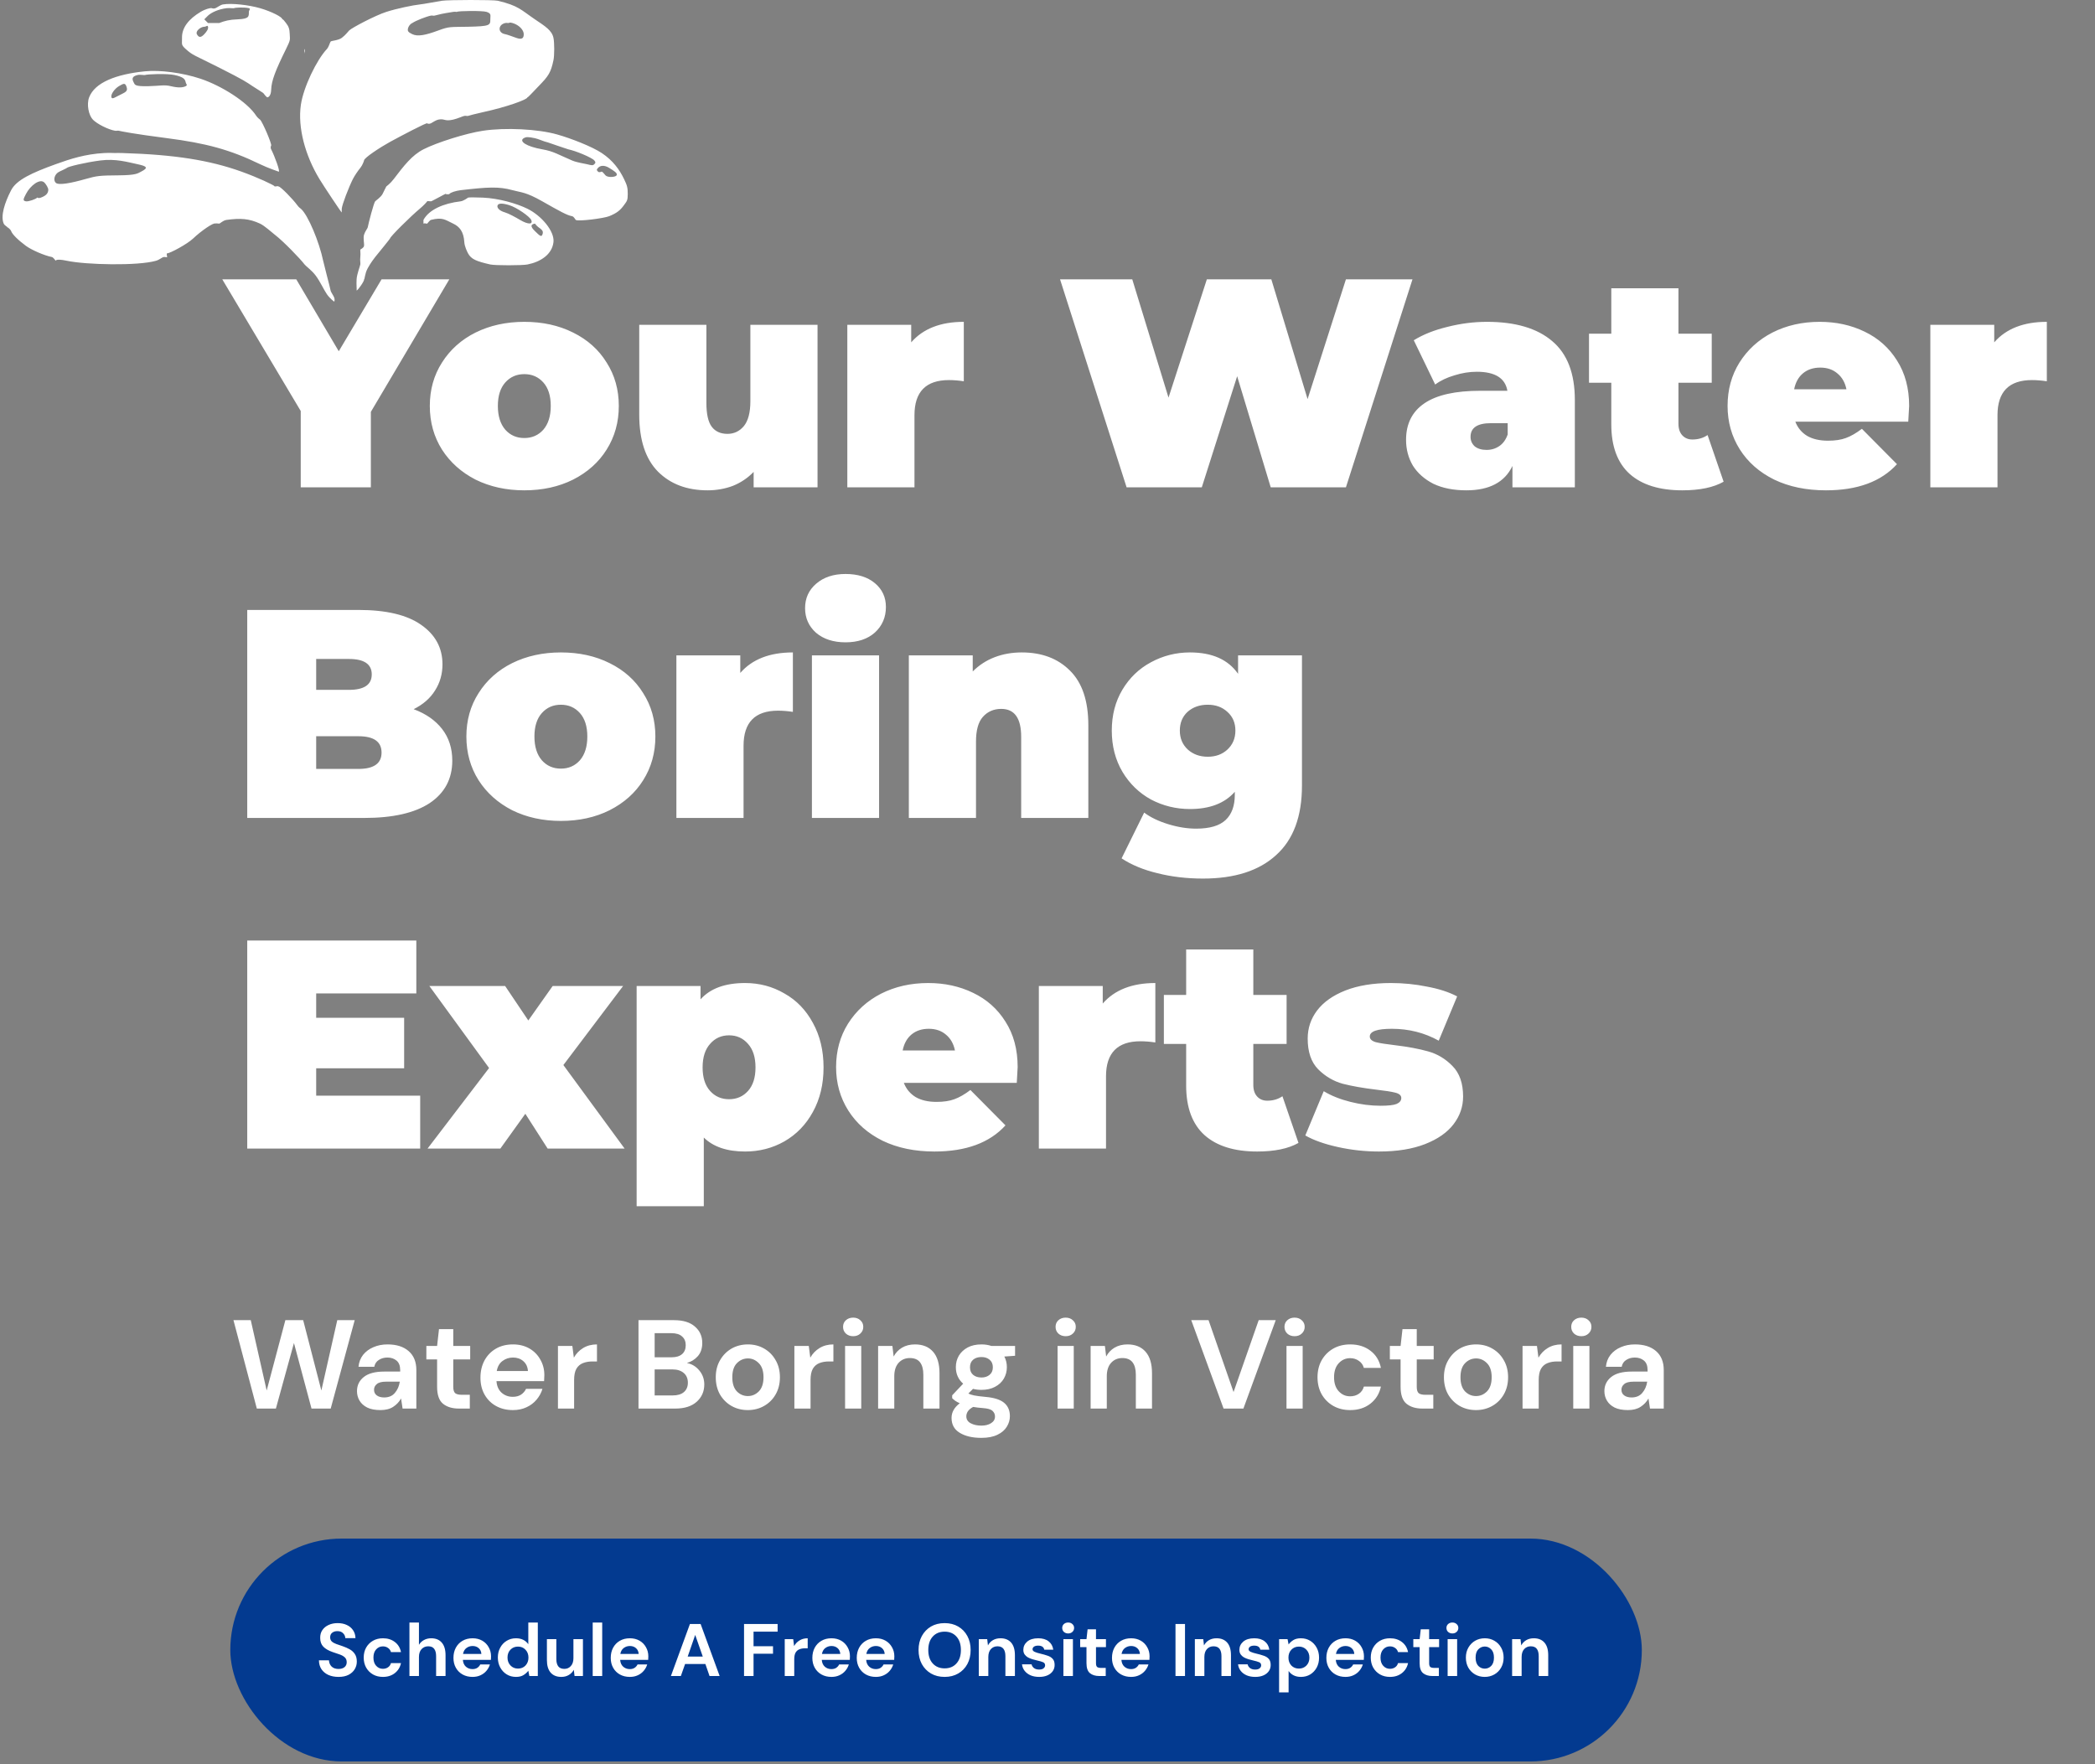 <svg width="564" height="475" viewBox="0 0 564 475" fill="none" xmlns="http://www.w3.org/2000/svg">
<rect x="0" y="0" width="564" height="475" fill="#808080" stroke="none"/>
<path fill-rule="evenodd" clip-rule="evenodd" d="M119 0.201C117.151 0.486 114.237 1.072 113 1.201C111.231 1.385 106.859 2.281 104 3.201C101.041 4.152 94.755 7.46 94 8.201C93.769 8.427 93.004 9.47 92 10.201C90.996 10.931 89.198 10.929 89 11.201C88.803 11.472 88.521 12.645 88 13.201C85.219 16.165 81.692 23.491 81 28.201C80.101 34.323 82.165 41.884 86 48.201C87.207 50.189 91.876 57.201 92 57.201C92.031 57.201 91.964 56.639 92 56.201C92.097 55.033 93.94 50.3 95 48.201C95.505 47.201 96.438 45.884 97 45.201C97.562 44.517 98 43.333 98 43.201C98 42.496 102.416 39.621 105 38.201C107.656 36.74 115 32.884 115 33.201C115 33.276 115.54 33.433 116 33.201C116.46 32.969 117.331 32.333 118 32.201C119.784 31.848 119.576 32.757 122 32.201C123.23 31.919 124.582 31.274 125 31.201C125.418 31.128 125.788 31.275 126 31.201C126.211 31.127 128.037 30.625 130 30.201C136.462 28.803 142 26.778 142 26.201C142 26.073 141.789 26.201 142 26.201C142.21 26.201 143.572 24.658 145 23.201C147.663 20.482 148.297 19.546 149 16.201C149.271 14.911 149.275 11.534 149 10.201C148.582 8.175 146.776 7.076 144 5.201C140.263 2.676 139.647 1.542 134 0.201C132.827 -0.078 120.661 -0.055 119 0.201ZM60 1.201C59.331 1.321 58.502 1.998 58 2.201C57.498 2.404 57.042 2.216 57 2.201C56.66 2.083 55.254 2.449 54 3.201C50.847 5.09 48.921 7.443 49 10.201C49.048 11.877 48.648 11.989 50 13.201C51.996 14.99 52.154 14.74 59 18.201C65.966 21.722 66.349 22.104 68 23.201C70.008 24.534 70.896 24.966 71 25.201C71.056 25.325 71.763 26.201 72 26.201C72.237 26.201 72 26.034 72 26.201C72 26.367 71.791 26.201 72 26.201C72.264 26.2 72.954 25.759 73 24.201C73.074 21.741 74.146 18.982 77 13.201C78.302 10.565 78.043 10.768 78 9.201C77.96 7.762 77.692 7.104 77 6.201C76.529 5.586 76.161 5.102 76 5.201C75.839 5.299 75.954 5.407 76 5.201C76.121 4.657 73.167 3.114 70 2.201C67.124 1.372 62.381 0.774 60 1.201ZM67 2.201C67.593 2.336 67.003 2.742 67 3.201C66.991 4.407 67.132 5.085 64 5.201C61.694 5.286 60.44 5.638 59 6.201H57H56L55 5.201L56 4.201C56.902 3.368 58.815 2.459 61 2.201C61.782 2.108 62.916 2.279 63 2.201C63.167 2.043 65.672 1.897 67 2.201ZM131 3.201C132.349 3.665 131.993 4.068 132 5.201C132.009 6.784 131.947 7.087 126 7.201C121.155 7.294 120.973 7.094 118 8.201C114.541 9.488 112.432 9.892 111 9.201C109.865 8.653 109.5 8.346 110 7.201C110.218 6.701 110.992 6.064 111 6.201C111.008 6.337 110.509 6.549 111 6.201C111.863 5.589 114.683 4.476 116 4.201C116.352 4.127 116.624 4.292 117 4.201C118.561 3.82 118.523 3.751 122 3.201C122.669 3.095 122.943 3.255 123 3.201C123.309 2.904 129.976 2.848 131 3.201ZM138 6.201C139.696 6.702 141 8.042 141 9.201C141 10.283 140.536 10.74 139 10.201C138.287 9.95 136.515 9.288 136 9.201C133.961 8.856 134.042 6.657 136 6.201C136.335 6.123 136.989 6.22 137 6.201C137.012 6.181 137.142 5.947 138 6.201ZM56 7.201C56.142 7.763 55.685 8.471 55 9.201C54.083 10.178 53.521 10.171 53 9.201C52.564 8.389 54.021 7.201 55 7.201C55.552 7.201 55.864 6.661 56 7.201ZM82 13.201C81.888 13.312 82 14.028 82 14.201C82 14.39 81.782 14.418 82 14.201C82.198 14.004 82.086 13.287 82 13.201C82.111 13.089 81.914 13.115 82 13.201ZM39 19.201C31.245 19.99 25.53 22.21 24 26.201C23.249 28.158 23.908 31.066 25 32.201C26.103 33.348 29.125 34.888 31 35.201C31.418 35.271 31.616 35.114 32 35.201C32.78 35.377 35.725 36.002 45 37.201C55.437 38.55 61.916 40.271 70 44.201C72.263 45.3 74.864 46.138 75 46.201C75.576 46.464 73.925 41.981 73 40.201C72.73 39.681 72.969 39.244 73 39.201C73.254 38.842 70.635 32.709 70 32.201C69.896 32.117 69.317 31.696 69 31.201C66.612 27.471 59.672 23.097 54 21.201C49.133 19.574 43.025 18.791 39 19.201ZM47 20.201C49.294 20.697 49.843 21.259 50 22.201C50.068 22.609 50.605 22.907 50 23.201C49.225 23.578 48.039 23.698 46 23.201C44.187 22.758 43.138 23.123 40 23.201C36.177 23.296 36.33 22.815 36 22.201C35.44 21.159 35.587 20.562 37 20.201C37.701 20.022 38.833 20.268 39 20.201C39.605 19.958 44.921 19.751 47 20.201ZM34 23.201C34.355 24.151 34.294 24.579 33 25.201C30.951 26.185 30.203 26.839 30 26.201C29.749 25.414 30.85 23.899 32 23.201C33.311 22.404 33.682 22.348 34 23.201ZM130 35.201C125.439 35.886 117.572 38.374 114 40.201C110.901 41.785 108.763 44.577 106 48.201C105.047 49.45 104.087 50.117 104 50.201C103.913 50.284 103.483 51.285 103 52.201C102.517 53.117 101.217 53.949 101 54.201C100.628 54.633 99.23 59.96 99 61.201C98.941 61.518 98.273 62.285 98 63.201C97.727 64.117 98.096 65.632 98 66.201C97.904 66.77 97.058 67.103 97 67.201C96.942 67.298 97.112 68.201 97 69.201C96.888 70.2 97.069 70.701 97 71.201C96.93 71.7 96.093 73.719 96 75.201C95.907 76.683 96.088 78.058 96 78.201C95.912 78.343 95.909 78.201 96 78.201C96.344 78.201 98.2 75.523 98 75.201C97.877 75.002 97.805 75.081 98 75.201C98.2 75.324 98.165 73.713 99 72.201C99.761 70.823 100.66 69.617 101 69.201C101.955 68.032 105 64.295 105 64.201C105 63.73 110.559 58.234 113 56.201C114.087 55.294 114.944 54.325 115 54.201C115.056 54.076 115.805 54.204 116 54.201C116.195 54.198 116.871 53.77 118 53.201C119.129 52.631 119.998 52.086 120 52.201C120.003 52.316 120.877 52.367 121 52.201C121.299 51.795 122.869 51.331 124 51.201C131.263 50.367 134.218 50.157 138 51.201C140.324 51.842 141.499 51.643 146 54.201C150.759 56.905 152.616 57.94 154 58.201C154.531 58.301 154.833 59.072 155 59.201C155.613 59.671 162.558 58.788 164 58.201C166.184 57.311 167.022 56.545 168 55.201C168.794 54.11 169 53.95 169 52.201C169 50.545 168.842 49.943 168 48.201C166.78 45.675 165.023 43.202 162 41.201C159.374 39.462 153.782 37.272 150 36.201C144.847 34.74 136.116 34.282 130 35.201ZM144 37.201C144.803 37.364 146.568 38.13 147 38.201C147.432 38.271 148.592 38.754 150 39.201C151.408 39.647 152.694 40.138 153 40.201C154.92 40.59 159.332 42.4 160 43.201C160.348 43.618 160.409 43.794 160 44.201C159.585 44.614 159.262 44.513 158 44.201C157.193 44.001 155.338 43.768 154 43.201C150.356 41.655 149.05 40.728 146 40.201C141.663 39.451 139.625 37.999 141 37.201C141.666 36.814 142.184 36.831 144 37.201ZM31 41.201C30.961 41.23 29.84 41.098 28 41.201C22.92 41.484 18.875 42.799 15 44.201C8.6 46.516 4.445 48.416 3 51.201C1.251 54.572 0.109 58.144 1 60.201C1.216 60.7 2.027 61.076 2 61.201C1.973 61.325 1.844 61.201 2 61.201C2.156 61.201 2.885 61.839 3 62.201C3.267 63.039 4.85 64.62 7 66.201C8.43 67.252 11.895 68.798 14 69.201C14.287 69.255 15 70.175 15 70.201C15 70.268 14.777 69.517 18 70.201C23.143 71.292 37.069 71.621 42 70.201C42.92 69.936 43.624 69.29 44 69.201C44.376 69.112 45 69.348 45 69.201C45 69.054 44.755 68.201 45 68.201C45.777 68.201 50.421 65.706 52 64.201C54.121 62.18 57.578 59.781 58 60.201C58.109 60.309 58 60.359 58 60.201C58 60.042 58.707 60.218 59 60.201C59.293 60.184 59.996 59.337 61 59.201C64.741 58.692 67.046 58.833 70 60.201C71.249 60.779 73.164 62.566 74 63.201C76.22 64.886 80.843 69.667 82 71.201C82.371 71.692 83.869 72.701 85 74.201C86.131 75.7 87.202 78.047 88 79.201C88.798 80.355 90 81.273 90 81.201C90 81.128 90.17 80.783 90 80.201C89.83 79.619 89.09 78.7 89 78.201C88.911 77.701 88.415 75.783 88 74.201C87.585 72.618 87.086 70.617 87 70.201C85.966 65.203 82.941 57.871 81 56.201C80.903 56.117 80.484 55.867 80 55.201C78.825 53.582 75.518 50.201 75 50.201C74.773 50.201 75 50.367 75 50.201C75 50.034 74.237 50.201 74 50.201C73.763 50.201 74.056 50.338 74 50.201C73.866 49.87 69.352 47.763 65 46.201C56.421 43.121 47.001 41.626 33 41.201C32.035 41.172 31.038 41.171 31 41.201ZM37 44.201C39.502 44.731 40.061 45.159 38 46.201C37.033 46.689 36.695 47.16 32 47.201C26.851 47.246 26.14 47.306 23 48.201C19.21 49.28 15.759 49.956 15 49.201C14.247 48.451 14.683 46.807 16 46.201C16.623 45.914 17.916 45.306 18 45.201C18.265 44.867 22.896 43.733 27 43.201C31.136 42.664 34.329 43.634 37 44.201ZM164 45.201C165.175 45.939 166.366 46.611 166 47.201C165.669 47.734 163.549 47.84 163 47.201C162.714 46.867 162.182 46.201 162 46.201C161.818 46.201 161.374 46.548 161 46.201C160.461 45.701 160.717 45.539 161 45.201C161.543 44.549 162.679 44.37 164 45.201ZM12 49.201C12.334 49.568 13.062 50.562 13 51.201C12.913 52.101 12.358 52.7 11 53.201C10.166 53.508 10.086 53.084 10 53.201C9.702 53.604 7.668 54.307 7 54.201C6.031 54.046 6.29 53.586 7 52.201C8.143 49.97 10.801 47.881 12 49.201ZM126 53.201C125.916 53.285 124.753 54.112 124 54.201C119.374 54.746 115.512 56.431 114 59.201V60.201C114.471 59.994 114.916 60.288 115 60.201C115.084 60.114 115.749 59.263 116 59.201C119.168 58.414 119.797 59.156 122 60.201C123.671 60.993 124.826 62.288 125 65.201C125.071 66.384 125.794 67.814 126 68.201C126.844 69.786 128.27 70.355 132 71.201C133.279 71.49 140.575 71.481 142 71.201C145.551 70.503 148.608 68.499 149 65.201C149.347 62.286 145.787 58.062 142 56.201C139.044 54.748 134.231 53.39 130 53.201C127.993 53.111 126.084 53.116 126 53.201ZM137 55.201C139.132 55.831 142.585 58.294 143 59.201C143.565 60.436 142.236 60.526 140 59.201C138.872 58.532 136.932 57.463 136 57.201C134.266 56.713 133.643 55.776 134 55.201C134.275 54.758 135.115 54.643 137 55.201ZM145 61.201C146.205 62.032 146.304 62.41 146 63.201C145.713 63.945 145.096 63.259 144 62.201C142.748 60.992 142.823 60.408 144 60.201C144.075 60.188 144.364 60.761 145 61.201Z" fill="white"/>
<path d="M99.84 110.881V131.201H80.96V110.641L59.84 75.201H79.76L91.2 94.561L102.72 75.201H120.96L99.84 110.881ZM141.151 132.001C136.298 132.001 131.925 131.041 128.031 129.121C124.191 127.147 121.178 124.454 118.991 121.041C116.805 117.574 115.711 113.654 115.711 109.281C115.711 104.907 116.805 101.014 118.991 97.601C121.178 94.134 124.191 91.441 128.031 89.521C131.925 87.601 136.298 86.641 141.151 86.641C146.058 86.641 150.431 87.601 154.271 89.521C158.165 91.441 161.178 94.134 163.311 97.601C165.498 101.014 166.591 104.907 166.591 109.281C166.591 113.654 165.498 117.574 163.311 121.041C161.178 124.454 158.165 127.147 154.271 129.121C150.431 131.041 146.058 132.001 141.151 132.001ZM141.151 117.921C143.231 117.921 144.938 117.174 146.271 115.681C147.605 114.134 148.271 112.001 148.271 109.281C148.271 106.561 147.605 104.454 146.271 102.961C144.938 101.467 143.231 100.721 141.151 100.721C139.071 100.721 137.365 101.467 136.031 102.961C134.698 104.454 134.031 106.561 134.031 109.281C134.031 112.001 134.698 114.134 136.031 115.681C137.365 117.174 139.071 117.921 141.151 117.921ZM220.09 87.441V131.201H202.89V127.041C201.29 128.694 199.423 129.947 197.29 130.801C195.157 131.601 192.89 132.001 190.49 132.001C184.943 132.001 180.49 130.321 177.13 126.961C173.77 123.547 172.09 118.427 172.09 111.601V87.441H190.17V108.481C190.17 111.467 190.65 113.601 191.61 114.881C192.57 116.161 193.983 116.801 195.85 116.801C197.61 116.801 199.077 116.107 200.25 114.721C201.423 113.281 202.01 111.041 202.01 108.001V87.441H220.09ZM245.309 92.161C248.509 88.481 253.229 86.641 259.469 86.641V102.641C258.029 102.427 256.696 102.321 255.469 102.321C249.283 102.321 246.189 105.467 246.189 111.761V131.201H228.109V87.441H245.309V92.161ZM380.258 75.201L362.338 131.201H342.098L333.058 101.281L323.538 131.201H303.298L285.378 75.201H304.818L314.578 107.041L324.898 75.201H342.258L352.018 107.441L362.338 75.201H380.258ZM400.288 86.641C407.968 86.641 413.834 88.374 417.888 91.841C421.941 95.254 423.968 100.534 423.968 107.681V131.201H407.168V125.441C405.088 129.814 400.954 132.001 394.768 132.001C391.301 132.001 388.341 131.414 385.888 130.241C383.488 129.014 381.648 127.387 380.368 125.361C379.141 123.281 378.528 120.961 378.528 118.401C378.528 114.081 380.181 110.801 383.488 108.561C386.794 106.321 391.808 105.201 398.528 105.201H405.808C405.221 101.787 402.474 100.081 397.568 100.081C395.594 100.081 393.594 100.401 391.568 101.041C389.541 101.627 387.808 102.454 386.368 103.521L380.608 91.601C383.114 90.054 386.128 88.854 389.648 88.001C393.221 87.094 396.768 86.641 400.288 86.641ZM400.207 121.121C401.488 121.121 402.634 120.774 403.648 120.081C404.661 119.387 405.408 118.347 405.888 116.961V113.921H401.408C397.728 113.921 395.888 115.147 395.888 117.601C395.888 118.614 396.261 119.467 397.008 120.161C397.808 120.801 398.874 121.121 400.207 121.121ZM464.021 129.681C461.301 131.227 457.595 132.001 452.901 132.001C446.768 132.001 442.048 130.534 438.741 127.601C435.435 124.614 433.781 120.161 433.781 114.241V103.041H427.781V89.841H433.781V77.601H451.861V89.841H460.821V103.041H451.861V114.081C451.861 115.414 452.208 116.454 452.901 117.201C453.595 117.947 454.501 118.321 455.621 118.321C457.168 118.321 458.528 117.921 459.701 117.121L464.021 129.681ZM513.966 109.281C513.966 109.547 513.886 110.961 513.726 113.521H483.326C483.966 115.174 485.033 116.454 486.526 117.361C488.02 118.214 489.886 118.641 492.126 118.641C494.046 118.641 495.646 118.401 496.926 117.921C498.26 117.441 499.7 116.614 501.246 115.441L510.686 124.961C506.42 129.654 500.046 132.001 491.566 132.001C486.286 132.001 481.646 131.041 477.646 129.121C473.646 127.147 470.553 124.427 468.366 120.961C466.18 117.494 465.086 113.601 465.086 109.281C465.086 104.907 466.153 101.014 468.286 97.601C470.473 94.134 473.433 91.441 477.166 89.521C480.953 87.601 485.193 86.641 489.886 86.641C494.313 86.641 498.34 87.521 501.966 89.281C505.646 91.041 508.553 93.627 510.686 97.041C512.873 100.454 513.966 104.534 513.966 109.281ZM490.046 98.961C488.18 98.961 486.633 99.467 485.406 100.481C484.18 101.494 483.38 102.934 483.006 104.801H497.086C496.713 102.987 495.913 101.574 494.686 100.561C493.46 99.494 491.913 98.961 490.046 98.961ZM536.872 92.161C540.072 88.481 544.792 86.641 551.032 86.641V102.641C549.592 102.427 548.259 102.321 547.032 102.321C540.845 102.321 537.752 105.467 537.752 111.761V131.201H519.672V87.441H536.872V92.161ZM111.36 190.921C114.667 192.147 117.227 193.934 119.04 196.281C120.853 198.627 121.76 201.454 121.76 204.761C121.76 209.667 119.733 213.481 115.68 216.201C111.627 218.867 105.76 220.201 98.08 220.201H66.56V164.201H96.48C103.947 164.201 109.573 165.534 113.36 168.201C117.2 170.867 119.12 174.414 119.12 178.841C119.12 181.454 118.453 183.801 117.12 185.881C115.84 187.961 113.92 189.641 111.36 190.921ZM85.12 177.401V185.721H93.92C98.027 185.721 100.08 184.334 100.08 181.561C100.08 178.787 98.027 177.401 93.92 177.401H85.12ZM96.48 207.001C100.64 207.001 102.72 205.534 102.72 202.601C102.72 199.667 100.64 198.201 96.48 198.201H85.12V207.001H96.48ZM150.995 221.001C146.142 221.001 141.768 220.041 137.875 218.121C134.035 216.147 131.022 213.454 128.835 210.041C126.648 206.574 125.555 202.654 125.555 198.281C125.555 193.907 126.648 190.014 128.835 186.601C131.022 183.134 134.035 180.441 137.875 178.521C141.768 176.601 146.142 175.641 150.995 175.641C155.902 175.641 160.275 176.601 164.115 178.521C168.008 180.441 171.022 183.134 173.155 186.601C175.342 190.014 176.435 193.907 176.435 198.281C176.435 202.654 175.342 206.574 173.155 210.041C171.022 213.454 168.008 216.147 164.115 218.121C160.275 220.041 155.902 221.001 150.995 221.001ZM150.995 206.921C153.075 206.921 154.782 206.174 156.115 204.681C157.448 203.134 158.115 201.001 158.115 198.281C158.115 195.561 157.448 193.454 156.115 191.961C154.782 190.467 153.075 189.721 150.995 189.721C148.915 189.721 147.208 190.467 145.875 191.961C144.542 193.454 143.875 195.561 143.875 198.281C143.875 201.001 144.542 203.134 145.875 204.681C147.208 206.174 148.915 206.921 150.995 206.921ZM199.294 181.161C202.494 177.481 207.214 175.641 213.454 175.641V191.641C212.014 191.427 210.68 191.321 209.454 191.321C203.267 191.321 200.174 194.467 200.174 200.761V220.201H182.094V176.441H199.294V181.161ZM218.578 176.441H236.658V220.201H218.578V176.441ZM227.618 172.921C224.365 172.921 221.725 172.067 219.698 170.361C217.725 168.601 216.738 166.387 216.738 163.721C216.738 161.054 217.725 158.867 219.698 157.161C221.725 155.401 224.365 154.521 227.618 154.521C230.925 154.521 233.565 155.347 235.538 157.001C237.511 158.654 238.498 160.787 238.498 163.401C238.498 166.174 237.511 168.467 235.538 170.281C233.565 172.041 230.925 172.921 227.618 172.921ZM275.072 175.641C280.459 175.641 284.779 177.267 288.032 180.521C291.339 183.774 292.992 188.681 292.992 195.241V220.201H274.912V198.361C274.912 193.347 273.125 190.841 269.552 190.841C267.525 190.841 265.872 191.561 264.592 193.001C263.365 194.387 262.752 196.601 262.752 199.641V220.201H244.672V176.441H261.872V180.761C263.579 179.054 265.552 177.774 267.792 176.921C270.032 176.067 272.459 175.641 275.072 175.641ZM350.505 176.441V211.481C350.505 219.801 348.185 226.041 343.545 230.201C338.958 234.414 332.398 236.521 323.865 236.521C319.492 236.521 315.412 236.041 311.625 235.081C307.838 234.174 304.612 232.841 301.945 231.081L308.025 218.761C309.732 220.041 311.892 221.081 314.505 221.881C317.118 222.681 319.625 223.081 322.025 223.081C325.652 223.081 328.292 222.307 329.945 220.761C331.598 219.214 332.425 216.947 332.425 213.961V213.161C329.705 216.254 325.678 217.801 320.345 217.801C316.612 217.801 313.118 216.947 309.865 215.241C306.665 213.481 304.105 211.001 302.185 207.801C300.265 204.547 299.305 200.841 299.305 196.681C299.305 192.521 300.265 188.841 302.185 185.641C304.105 182.441 306.665 179.987 309.865 178.281C313.118 176.521 316.612 175.641 320.345 175.641C326.318 175.641 330.638 177.561 333.305 181.401V176.441H350.505ZM325.145 203.721C327.278 203.721 329.038 203.081 330.425 201.801C331.865 200.467 332.585 198.761 332.585 196.681C332.585 194.601 331.865 192.921 330.425 191.641C329.038 190.361 327.278 189.721 325.145 189.721C322.958 189.721 321.145 190.361 319.705 191.641C318.318 192.921 317.625 194.601 317.625 196.681C317.625 198.761 318.345 200.467 319.785 201.801C321.225 203.081 323.012 203.721 325.145 203.721ZM113.12 294.961V309.201H66.56V253.201H112.08V267.441H85.12V274.001H108.8V287.601H85.12V294.961H113.12ZM147.428 309.201L141.428 299.841L134.708 309.201H115.108L131.668 287.521L115.588 265.441H135.988L142.228 274.721L148.788 265.441H167.748L151.668 286.721L168.148 309.201H147.428ZM200.591 264.641C204.431 264.641 207.951 265.574 211.151 267.441C214.404 269.254 216.964 271.894 218.831 275.361C220.751 278.827 221.711 282.827 221.711 287.361C221.711 291.894 220.751 295.894 218.831 299.361C216.964 302.774 214.404 305.414 211.151 307.281C207.951 309.094 204.431 310.001 200.591 310.001C195.737 310.001 192.031 308.747 189.471 306.241V324.721H171.391V265.441H188.591V269.041C191.204 266.107 195.204 264.641 200.591 264.641ZM196.271 295.921C198.351 295.921 200.057 295.174 201.391 293.681C202.724 292.187 203.391 290.081 203.391 287.361C203.391 284.641 202.724 282.534 201.391 281.041C200.057 279.494 198.351 278.721 196.271 278.721C194.191 278.721 192.484 279.494 191.151 281.041C189.817 282.534 189.151 284.641 189.151 287.361C189.151 290.081 189.817 292.187 191.151 293.681C192.484 295.174 194.191 295.921 196.271 295.921ZM273.966 287.281C273.966 287.547 273.886 288.961 273.726 291.521H243.326C243.966 293.174 245.033 294.454 246.526 295.361C248.02 296.214 249.886 296.641 252.126 296.641C254.046 296.641 255.646 296.401 256.926 295.921C258.26 295.441 259.7 294.614 261.246 293.441L270.686 302.961C266.42 307.654 260.046 310.001 251.566 310.001C246.286 310.001 241.646 309.041 237.646 307.121C233.646 305.147 230.553 302.427 228.366 298.961C226.18 295.494 225.086 291.601 225.086 287.281C225.086 282.907 226.153 279.014 228.286 275.601C230.473 272.134 233.433 269.441 237.166 267.521C240.953 265.601 245.193 264.641 249.886 264.641C254.313 264.641 258.34 265.521 261.966 267.281C265.646 269.041 268.553 271.627 270.686 275.041C272.873 278.454 273.966 282.534 273.966 287.281ZM250.046 276.961C248.18 276.961 246.633 277.467 245.406 278.481C244.18 279.494 243.38 280.934 243.006 282.801H257.086C256.713 280.987 255.913 279.574 254.686 278.561C253.46 277.494 251.913 276.961 250.046 276.961ZM296.872 270.161C300.072 266.481 304.792 264.641 311.032 264.641V280.641C309.592 280.427 308.259 280.321 307.032 280.321C300.845 280.321 297.752 283.467 297.752 289.761V309.201H279.672V265.441H296.872V270.161ZM349.568 307.681C346.848 309.227 343.141 310.001 338.448 310.001C332.315 310.001 327.595 308.534 324.288 305.601C320.981 302.614 319.328 298.161 319.328 292.241V281.041H313.328V267.841H319.328V255.601H337.408V267.841H346.368V281.041H337.408V292.081C337.408 293.414 337.755 294.454 338.448 295.201C339.141 295.947 340.048 296.321 341.168 296.321C342.715 296.321 344.075 295.921 345.248 295.121L349.568 307.681ZM371.245 310.001C367.512 310.001 363.832 309.601 360.205 308.801C356.578 308.001 353.645 306.961 351.405 305.681L356.365 293.761C358.392 294.987 360.792 295.947 363.565 296.641C366.338 297.334 369.032 297.681 371.645 297.681C373.725 297.681 375.165 297.521 375.965 297.201C376.818 296.827 377.245 296.294 377.245 295.601C377.245 294.907 376.712 294.427 375.645 294.161C374.632 293.894 372.952 293.627 370.605 293.361C367.032 292.934 363.992 292.401 361.485 291.761C358.978 291.067 356.765 289.761 354.845 287.841C352.978 285.921 352.045 283.174 352.045 279.601C352.045 276.774 352.898 274.241 354.605 272.001C356.312 269.761 358.845 267.974 362.205 266.641C365.618 265.307 369.698 264.641 374.445 264.641C377.752 264.641 380.978 264.961 384.125 265.601C387.325 266.187 390.045 267.067 392.285 268.241L387.325 280.161C383.485 278.027 379.272 276.961 374.685 276.961C370.738 276.961 368.765 277.654 368.765 279.041C368.765 279.734 369.298 280.241 370.365 280.561C371.432 280.827 373.112 281.094 375.405 281.361C378.978 281.787 381.992 282.347 384.445 283.041C386.952 283.734 389.138 285.041 391.005 286.961C392.925 288.881 393.885 291.627 393.885 295.201C393.885 297.921 393.032 300.401 391.325 302.641C389.618 304.881 387.058 306.667 383.645 308.001C380.232 309.334 376.098 310.001 371.245 310.001Z" fill="white"/>
<path d="M69.14 379.201L62.85 355.401H67.508L71.792 374.339L76.824 355.401H81.618L86.514 374.339L90.798 355.401H95.49L89.03 379.201H83.862L79.136 361.555L74.274 379.201H69.14ZM102.43 379.609C100.98 379.609 99.79 379.382 98.86 378.929C97.931 378.453 97.24 377.829 96.786 377.059C96.333 376.288 96.106 375.438 96.106 374.509C96.106 372.945 96.718 371.675 97.942 370.701C99.166 369.726 101.002 369.239 103.45 369.239H107.734V368.831C107.734 367.675 107.406 366.825 106.748 366.281C106.091 365.737 105.275 365.465 104.3 365.465C103.416 365.465 102.646 365.68 101.988 366.111C101.331 366.519 100.923 367.131 100.764 367.947H96.514C96.628 366.723 97.036 365.657 97.738 364.751C98.464 363.844 99.393 363.153 100.526 362.677C101.66 362.178 102.929 361.929 104.334 361.929C106.737 361.929 108.63 362.529 110.012 363.731C111.395 364.932 112.086 366.632 112.086 368.831V379.201H108.38L107.972 376.481C107.474 377.387 106.771 378.135 105.864 378.725C104.98 379.314 103.836 379.609 102.43 379.609ZM103.416 376.209C104.663 376.209 105.626 375.801 106.306 374.985C107.009 374.169 107.451 373.16 107.632 371.959H103.926C102.77 371.959 101.943 372.174 101.444 372.605C100.946 373.013 100.696 373.523 100.696 374.135C100.696 374.792 100.946 375.302 101.444 375.665C101.943 376.027 102.6 376.209 103.416 376.209ZM123.521 379.201C121.753 379.201 120.336 378.77 119.271 377.909C118.206 377.047 117.673 375.517 117.673 373.319V365.975H114.783V362.337H117.673L118.183 357.815H122.025V362.337H126.581V365.975H122.025V373.353C122.025 374.169 122.195 374.735 122.535 375.053C122.898 375.347 123.51 375.495 124.371 375.495H126.479V379.201H123.521ZM138.08 379.609C136.38 379.609 134.872 379.246 133.558 378.521C132.243 377.795 131.212 376.775 130.464 375.461C129.716 374.146 129.342 372.627 129.342 370.905C129.342 369.159 129.704 367.607 130.43 366.247C131.178 364.887 132.198 363.833 133.49 363.085C134.804 362.314 136.346 361.929 138.114 361.929C139.768 361.929 141.23 362.291 142.5 363.017C143.769 363.742 144.755 364.739 145.458 366.009C146.183 367.255 146.546 368.649 146.546 370.191C146.546 370.44 146.534 370.701 146.512 370.973C146.512 371.245 146.5 371.528 146.478 371.823H133.66C133.75 373.137 134.204 374.169 135.02 374.917C135.858 375.665 136.867 376.039 138.046 376.039C138.93 376.039 139.666 375.846 140.256 375.461C140.868 375.053 141.321 374.531 141.616 373.897H146.036C145.718 374.962 145.186 375.937 144.438 376.821C143.712 377.682 142.806 378.362 141.718 378.861C140.652 379.359 139.44 379.609 138.08 379.609ZM138.114 365.465C137.048 365.465 136.108 365.771 135.292 366.383C134.476 366.972 133.954 367.879 133.728 369.103H142.126C142.058 367.992 141.65 367.108 140.902 366.451C140.154 365.793 139.224 365.465 138.114 365.465ZM150.206 379.201V362.337H154.082L154.49 365.499C155.102 364.411 155.929 363.549 156.972 362.915C158.037 362.257 159.284 361.929 160.712 361.929V366.519H159.488C158.536 366.519 157.686 366.666 156.938 366.961C156.19 367.255 155.601 367.765 155.17 368.491C154.762 369.216 154.558 370.225 154.558 371.517V379.201H150.206ZM171.89 379.201V355.401H181.444C183.915 355.401 185.796 355.979 187.088 357.135C188.403 358.268 189.06 359.73 189.06 361.521C189.06 363.017 188.652 364.218 187.836 365.125C187.043 366.009 186.068 366.609 184.912 366.927C186.272 367.199 187.394 367.879 188.278 368.967C189.162 370.032 189.604 371.279 189.604 372.707C189.604 374.588 188.924 376.141 187.564 377.365C186.204 378.589 184.277 379.201 181.784 379.201H171.89ZM176.242 365.397H180.798C182.022 365.397 182.963 365.113 183.62 364.547C184.277 363.98 184.606 363.175 184.606 362.133C184.606 361.135 184.277 360.353 183.62 359.787C182.985 359.197 182.022 358.903 180.73 358.903H176.242V365.397ZM176.242 375.665H181.104C182.396 375.665 183.393 375.37 184.096 374.781C184.821 374.169 185.184 373.319 185.184 372.231C185.184 371.12 184.81 370.247 184.062 369.613C183.314 368.978 182.305 368.661 181.036 368.661H176.242V375.665ZM201.329 379.609C199.697 379.609 198.224 379.235 196.909 378.487C195.617 377.739 194.586 376.707 193.815 375.393C193.067 374.055 192.693 372.514 192.693 370.769C192.693 369.023 193.079 367.493 193.849 366.179C194.62 364.841 195.651 363.799 196.943 363.051C198.258 362.303 199.731 361.929 201.363 361.929C202.973 361.929 204.423 362.303 205.715 363.051C207.03 363.799 208.061 364.841 208.809 366.179C209.58 367.493 209.965 369.023 209.965 370.769C209.965 372.514 209.58 374.055 208.809 375.393C208.061 376.707 207.03 377.739 205.715 378.487C204.401 379.235 202.939 379.609 201.329 379.609ZM201.329 375.835C202.463 375.835 203.449 375.415 204.287 374.577C205.126 373.715 205.545 372.446 205.545 370.769C205.545 369.091 205.126 367.833 204.287 366.995C203.449 366.133 202.474 365.703 201.363 365.703C200.207 365.703 199.21 366.133 198.371 366.995C197.555 367.833 197.147 369.091 197.147 370.769C197.147 372.446 197.555 373.715 198.371 374.577C199.21 375.415 200.196 375.835 201.329 375.835ZM213.856 379.201V362.337H217.732L218.14 365.499C218.752 364.411 219.58 363.549 220.622 362.915C221.688 362.257 222.934 361.929 224.362 361.929V366.519H223.138C222.186 366.519 221.336 366.666 220.588 366.961C219.84 367.255 219.251 367.765 218.82 368.491C218.412 369.216 218.208 370.225 218.208 371.517V379.201H213.856ZM229.683 359.719C228.89 359.719 228.232 359.481 227.711 359.005C227.212 358.529 226.963 357.928 226.963 357.203C226.963 356.477 227.212 355.888 227.711 355.435C228.232 354.959 228.89 354.721 229.683 354.721C230.476 354.721 231.122 354.959 231.621 355.435C232.142 355.888 232.403 356.477 232.403 357.203C232.403 357.928 232.142 358.529 231.621 359.005C231.122 359.481 230.476 359.719 229.683 359.719ZM227.507 379.201V362.337H231.859V379.201H227.507ZM236.401 379.201V362.337H240.243L240.583 365.193C241.105 364.195 241.853 363.402 242.827 362.813C243.825 362.223 244.992 361.929 246.329 361.929C248.415 361.929 250.035 362.586 251.191 363.901C252.347 365.215 252.925 367.142 252.925 369.681V379.201H248.573V370.089C248.573 368.638 248.279 367.527 247.689 366.757C247.1 365.986 246.182 365.601 244.935 365.601C243.711 365.601 242.703 366.031 241.909 366.893C241.139 367.754 240.753 368.955 240.753 370.497V379.201H236.401ZM264.227 374.169C263.411 374.169 262.652 374.078 261.949 373.897L260.691 375.155C261.076 375.359 261.598 375.529 262.255 375.665C262.912 375.801 263.978 375.937 265.451 376.073C267.695 376.277 269.327 376.809 270.347 377.671C271.367 378.532 271.877 379.722 271.877 381.241C271.877 382.238 271.605 383.179 271.061 384.063C270.517 384.969 269.678 385.695 268.545 386.239C267.412 386.805 265.961 387.089 264.193 387.089C261.79 387.089 259.852 386.635 258.379 385.729C256.906 384.845 256.169 383.507 256.169 381.717C256.169 380.198 256.906 378.883 258.379 377.773C257.926 377.569 257.529 377.353 257.189 377.127C256.872 376.9 256.588 376.662 256.339 376.413V375.631L259.297 372.503C257.982 371.347 257.325 369.862 257.325 368.049C257.325 366.915 257.597 365.884 258.141 364.955C258.708 364.025 259.501 363.289 260.521 362.745C261.541 362.201 262.776 361.929 264.227 361.929C265.179 361.929 266.063 362.065 266.879 362.337H273.271V364.989L270.381 365.193C270.834 366.054 271.061 367.006 271.061 368.049C271.061 369.182 270.789 370.213 270.245 371.143C269.701 372.072 268.908 372.809 267.865 373.353C266.845 373.897 265.632 374.169 264.227 374.169ZM264.227 370.837C265.111 370.837 265.836 370.599 266.403 370.123C266.992 369.647 267.287 368.967 267.287 368.083C267.287 367.199 266.992 366.519 266.403 366.043C265.836 365.567 265.111 365.329 264.227 365.329C263.298 365.329 262.55 365.567 261.983 366.043C261.416 366.519 261.133 367.199 261.133 368.083C261.133 368.967 261.416 369.647 261.983 370.123C262.55 370.599 263.298 370.837 264.227 370.837ZM260.147 381.275C260.147 382.113 260.532 382.737 261.303 383.145C262.096 383.575 263.06 383.791 264.193 383.791C265.281 383.791 266.165 383.564 266.845 383.111C267.525 382.68 267.865 382.091 267.865 381.343C267.865 380.731 267.638 380.221 267.185 379.813C266.754 379.405 265.882 379.155 264.567 379.065C263.638 378.997 262.776 378.895 261.983 378.759C261.326 379.121 260.85 379.518 260.555 379.949C260.283 380.379 260.147 380.821 260.147 381.275ZM286.892 359.719C286.099 359.719 285.441 359.481 284.92 359.005C284.421 358.529 284.172 357.928 284.172 357.203C284.172 356.477 284.421 355.888 284.92 355.435C285.441 354.959 286.099 354.721 286.892 354.721C287.685 354.721 288.331 354.959 288.83 355.435C289.351 355.888 289.612 356.477 289.612 357.203C289.612 357.928 289.351 358.529 288.83 359.005C288.331 359.481 287.685 359.719 286.892 359.719ZM284.716 379.201V362.337H289.068V379.201H284.716ZM293.61 379.201V362.337H297.452L297.792 365.193C298.314 364.195 299.062 363.402 300.036 362.813C301.034 362.223 302.201 361.929 303.538 361.929C305.624 361.929 307.244 362.586 308.4 363.901C309.556 365.215 310.134 367.142 310.134 369.681V379.201H305.782V370.089C305.782 368.638 305.488 367.527 304.898 366.757C304.309 365.986 303.391 365.601 302.144 365.601C300.92 365.601 299.912 366.031 299.118 366.893C298.348 367.754 297.962 368.955 297.962 370.497V379.201H293.61ZM329.402 379.201L320.698 355.401H325.356L332.088 374.747L338.854 355.401H343.444L334.74 379.201H329.402ZM348.517 359.719C347.724 359.719 347.066 359.481 346.545 359.005C346.046 358.529 345.797 357.928 345.797 357.203C345.797 356.477 346.046 355.888 346.545 355.435C347.066 354.959 347.724 354.721 348.517 354.721C349.31 354.721 349.956 354.959 350.455 355.435C350.976 355.888 351.237 356.477 351.237 357.203C351.237 357.928 350.976 358.529 350.455 359.005C349.956 359.481 349.31 359.719 348.517 359.719ZM346.341 379.201V362.337H350.693V379.201H346.341ZM363.497 379.609C361.775 379.609 360.256 379.235 358.941 378.487C357.627 377.739 356.584 376.696 355.813 375.359C355.065 374.021 354.691 372.491 354.691 370.769C354.691 369.046 355.065 367.516 355.813 366.179C356.584 364.841 357.627 363.799 358.941 363.051C360.256 362.303 361.775 361.929 363.497 361.929C365.651 361.929 367.464 362.495 368.937 363.629C370.411 364.739 371.351 366.281 371.759 368.253H367.169C366.943 367.437 366.489 366.802 365.809 366.349C365.152 365.873 364.37 365.635 363.463 365.635C362.262 365.635 361.242 366.088 360.403 366.995C359.565 367.901 359.145 369.159 359.145 370.769C359.145 372.378 359.565 373.636 360.403 374.543C361.242 375.449 362.262 375.903 363.463 375.903C364.37 375.903 365.152 375.676 365.809 375.223C366.489 374.769 366.943 374.123 367.169 373.285H371.759C371.351 375.189 370.411 376.719 368.937 377.875C367.464 379.031 365.651 379.609 363.497 379.609ZM382.904 379.201C381.136 379.201 379.719 378.77 378.654 377.909C377.588 377.047 377.056 375.517 377.056 373.319V365.975H374.166V362.337H377.056L377.566 357.815H381.408V362.337H385.964V365.975H381.408V373.353C381.408 374.169 381.578 374.735 381.918 375.053C382.28 375.347 382.892 375.495 383.754 375.495H385.862V379.201H382.904ZM397.361 379.609C395.729 379.609 394.255 379.235 392.941 378.487C391.649 377.739 390.617 376.707 389.847 375.393C389.099 374.055 388.725 372.514 388.725 370.769C388.725 369.023 389.11 367.493 389.881 366.179C390.651 364.841 391.683 363.799 392.975 363.051C394.289 362.303 395.763 361.929 397.395 361.929C399.004 361.929 400.455 362.303 401.747 363.051C403.061 363.799 404.093 364.841 404.841 366.179C405.611 367.493 405.997 369.023 405.997 370.769C405.997 372.514 405.611 374.055 404.841 375.393C404.093 376.707 403.061 377.739 401.747 378.487C400.432 379.235 398.97 379.609 397.361 379.609ZM397.361 375.835C398.494 375.835 399.48 375.415 400.319 374.577C401.157 373.715 401.577 372.446 401.577 370.769C401.577 369.091 401.157 367.833 400.319 366.995C399.48 366.133 398.505 365.703 397.395 365.703C396.239 365.703 395.241 366.133 394.403 366.995C393.587 367.833 393.179 369.091 393.179 370.769C393.179 372.446 393.587 373.715 394.403 374.577C395.241 375.415 396.227 375.835 397.361 375.835ZM409.888 379.201V362.337H413.764L414.172 365.499C414.784 364.411 415.611 363.549 416.654 362.915C417.719 362.257 418.966 361.929 420.394 361.929V366.519H419.17C418.218 366.519 417.368 366.666 416.62 366.961C415.872 367.255 415.282 367.765 414.852 368.491C414.444 369.216 414.24 370.225 414.24 371.517V379.201H409.888ZM425.714 359.719C424.921 359.719 424.264 359.481 423.742 359.005C423.244 358.529 422.994 357.928 422.994 357.203C422.994 356.477 423.244 355.888 423.742 355.435C424.264 354.959 424.921 354.721 425.714 354.721C426.508 354.721 427.154 354.959 427.652 355.435C428.174 355.888 428.434 356.477 428.434 357.203C428.434 357.928 428.174 358.529 427.652 359.005C427.154 359.481 426.508 359.719 425.714 359.719ZM423.538 379.201V362.337H427.89V379.201H423.538ZM438.247 379.609C436.796 379.609 435.606 379.382 434.677 378.929C433.747 378.453 433.056 377.829 432.603 377.059C432.149 376.288 431.923 375.438 431.923 374.509C431.923 372.945 432.535 371.675 433.759 370.701C434.983 369.726 436.819 369.239 439.267 369.239H443.551V368.831C443.551 367.675 443.222 366.825 442.565 366.281C441.907 365.737 441.091 365.465 440.117 365.465C439.233 365.465 438.462 365.68 437.805 366.111C437.147 366.519 436.739 367.131 436.581 367.947H432.331C432.444 366.723 432.852 365.657 433.555 364.751C434.28 363.844 435.209 363.153 436.343 362.677C437.476 362.178 438.745 361.929 440.151 361.929C442.553 361.929 444.446 362.529 445.829 363.731C447.211 364.932 447.903 366.632 447.903 368.831V379.201H444.197L443.789 376.481C443.29 377.387 442.587 378.135 441.681 378.725C440.797 379.314 439.652 379.609 438.247 379.609ZM439.233 376.209C440.479 376.209 441.443 375.801 442.123 374.985C442.825 374.169 443.267 373.16 443.449 371.959H439.743C438.587 371.959 437.759 372.174 437.261 372.605C436.762 373.013 436.513 373.523 436.513 374.135C436.513 374.792 436.762 375.302 437.261 375.665C437.759 376.027 438.417 376.209 439.233 376.209Z" fill="white"/>
<rect x="62" y="414.201" width="380" height="60" rx="30" fill="#033A90"/>
<path d="M91.14 451.441C90.113 451.441 89.207 451.267 88.42 450.921C87.633 450.561 87.013 450.054 86.56 449.401C86.107 448.734 85.873 447.927 85.86 446.981H88.56C88.587 447.634 88.82 448.187 89.26 448.641C89.713 449.081 90.333 449.301 91.12 449.301C91.8 449.301 92.34 449.141 92.74 448.821C93.14 448.487 93.34 448.047 93.34 447.501C93.34 446.927 93.16 446.481 92.8 446.161C92.453 445.841 91.987 445.581 91.4 445.381C90.813 445.181 90.187 444.967 89.52 444.741C88.44 444.367 87.613 443.887 87.04 443.301C86.48 442.714 86.2 441.934 86.2 440.961C86.187 440.134 86.38 439.427 86.78 438.841C87.193 438.241 87.753 437.781 88.46 437.461C89.167 437.127 89.98 436.961 90.9 436.961C91.833 436.961 92.653 437.127 93.36 437.461C94.08 437.794 94.64 438.261 95.04 438.861C95.453 439.461 95.673 440.174 95.7 441.001H92.96C92.947 440.507 92.753 440.074 92.38 439.701C92.02 439.314 91.513 439.121 90.86 439.121C90.3 439.107 89.827 439.247 89.44 439.541C89.067 439.821 88.88 440.234 88.88 440.781C88.88 441.247 89.027 441.621 89.32 441.901C89.613 442.167 90.013 442.394 90.52 442.581C91.027 442.767 91.607 442.967 92.26 443.181C92.953 443.421 93.587 443.701 94.16 444.021C94.733 444.341 95.193 444.767 95.54 445.301C95.887 445.821 96.06 446.494 96.06 447.321C96.06 448.054 95.873 448.734 95.5 449.361C95.127 449.987 94.573 450.494 93.84 450.881C93.107 451.254 92.207 451.441 91.14 451.441ZM103.094 451.441C102.08 451.441 101.187 451.221 100.414 450.781C99.64 450.341 99.027 449.727 98.574 448.941C98.134 448.154 97.914 447.254 97.914 446.241C97.914 445.227 98.134 444.327 98.574 443.541C99.027 442.754 99.64 442.141 100.414 441.701C101.187 441.261 102.08 441.041 103.094 441.041C104.36 441.041 105.427 441.374 106.294 442.041C107.16 442.694 107.714 443.601 107.954 444.761H105.254C105.12 444.281 104.854 443.907 104.454 443.641C104.067 443.361 103.607 443.221 103.074 443.221C102.367 443.221 101.767 443.487 101.274 444.021C100.78 444.554 100.534 445.294 100.534 446.241C100.534 447.187 100.78 447.927 101.274 448.461C101.767 448.994 102.367 449.261 103.074 449.261C103.607 449.261 104.067 449.127 104.454 448.861C104.854 448.594 105.12 448.214 105.254 447.721H107.954C107.714 448.841 107.16 449.741 106.294 450.421C105.427 451.101 104.36 451.441 103.094 451.441ZM110.226 451.201V436.801H112.786V442.801C113.119 442.254 113.566 441.827 114.126 441.521C114.699 441.201 115.352 441.041 116.086 441.041C117.312 441.041 118.259 441.427 118.926 442.201C119.606 442.974 119.946 444.107 119.946 445.601V451.201H117.406V445.841C117.406 444.987 117.232 444.334 116.886 443.881C116.552 443.427 116.019 443.201 115.286 443.201C114.566 443.201 113.966 443.454 113.486 443.961C113.019 444.467 112.786 445.174 112.786 446.081V451.201H110.226ZM127.214 451.441C126.214 451.441 125.327 451.227 124.554 450.801C123.78 450.374 123.174 449.774 122.734 449.001C122.294 448.227 122.074 447.334 122.074 446.321C122.074 445.294 122.287 444.381 122.714 443.581C123.154 442.781 123.754 442.161 124.514 441.721C125.287 441.267 126.194 441.041 127.234 441.041C128.207 441.041 129.067 441.254 129.814 441.681C130.56 442.107 131.14 442.694 131.554 443.441C131.98 444.174 132.194 444.994 132.194 445.901C132.194 446.047 132.187 446.201 132.174 446.361C132.174 446.521 132.167 446.687 132.154 446.861H124.614C124.667 447.634 124.934 448.241 125.414 448.681C125.907 449.121 126.5 449.341 127.194 449.341C127.714 449.341 128.147 449.227 128.494 449.001C128.854 448.761 129.12 448.454 129.294 448.081H131.894C131.707 448.707 131.394 449.281 130.954 449.801C130.527 450.307 129.994 450.707 129.354 451.001C128.727 451.294 128.014 451.441 127.214 451.441ZM127.234 443.121C126.607 443.121 126.054 443.301 125.574 443.661C125.094 444.007 124.787 444.541 124.654 445.261H129.594C129.554 444.607 129.314 444.087 128.874 443.701C128.434 443.314 127.887 443.121 127.234 443.121ZM138.907 451.441C137.974 451.441 137.14 451.214 136.407 450.761C135.674 450.307 135.094 449.687 134.667 448.901C134.24 448.114 134.027 447.221 134.027 446.221C134.027 445.221 134.24 444.334 134.667 443.561C135.094 442.774 135.674 442.161 136.407 441.721C137.14 441.267 137.974 441.041 138.907 441.041C139.654 441.041 140.307 441.181 140.867 441.461C141.427 441.741 141.88 442.134 142.227 442.641V436.801H144.787V451.201H142.507L142.227 449.781C141.907 450.221 141.48 450.607 140.947 450.941C140.427 451.274 139.747 451.441 138.907 451.441ZM139.447 449.201C140.274 449.201 140.947 448.927 141.467 448.381C142 447.821 142.267 447.107 142.267 446.241C142.267 445.374 142 444.667 141.467 444.121C140.947 443.561 140.274 443.281 139.447 443.281C138.634 443.281 137.96 443.554 137.427 444.101C136.894 444.647 136.627 445.354 136.627 446.221C136.627 447.087 136.894 447.801 137.427 448.361C137.96 448.921 138.634 449.201 139.447 449.201ZM151.114 451.441C149.874 451.441 148.914 451.054 148.234 450.281C147.567 449.507 147.234 448.374 147.234 446.881V441.281H149.774V446.641C149.774 447.494 149.947 448.147 150.294 448.601C150.64 449.054 151.187 449.281 151.934 449.281C152.64 449.281 153.22 449.027 153.674 448.521C154.14 448.014 154.374 447.307 154.374 446.401V441.281H156.934V451.201H154.674L154.474 449.521C154.167 450.107 153.72 450.574 153.134 450.921C152.56 451.267 151.887 451.441 151.114 451.441ZM159.562 451.201V436.801H162.122V451.201H159.562ZM169.558 451.441C168.558 451.441 167.671 451.227 166.898 450.801C166.124 450.374 165.518 449.774 165.078 449.001C164.638 448.227 164.418 447.334 164.418 446.321C164.418 445.294 164.631 444.381 165.058 443.581C165.498 442.781 166.098 442.161 166.858 441.721C167.631 441.267 168.538 441.041 169.578 441.041C170.551 441.041 171.411 441.254 172.158 441.681C172.904 442.107 173.484 442.694 173.898 443.441C174.324 444.174 174.538 444.994 174.538 445.901C174.538 446.047 174.531 446.201 174.518 446.361C174.518 446.521 174.511 446.687 174.498 446.861H166.958C167.011 447.634 167.278 448.241 167.758 448.681C168.251 449.121 168.844 449.341 169.538 449.341C170.058 449.341 170.491 449.227 170.838 449.001C171.198 448.761 171.464 448.454 171.638 448.081H174.238C174.051 448.707 173.738 449.281 173.298 449.801C172.871 450.307 172.338 450.707 171.698 451.001C171.071 451.294 170.358 451.441 169.558 451.441ZM169.578 443.121C168.951 443.121 168.398 443.301 167.918 443.661C167.438 444.007 167.131 444.541 166.998 445.261H171.938C171.898 444.607 171.658 444.087 171.218 443.701C170.778 443.314 170.231 443.121 169.578 443.121ZM180.616 451.201L185.736 437.201H188.616L193.736 451.201H191.016L189.896 447.961H184.436L183.296 451.201H180.616ZM185.136 445.961H189.196L187.156 440.141L185.136 445.961ZM200.305 451.201V437.201H209.345V439.261H202.865V443.181H208.105V445.201H202.865V451.201H200.305ZM211.261 451.201V441.281H213.541L213.781 443.141C214.141 442.501 214.628 441.994 215.241 441.621C215.868 441.234 216.601 441.041 217.441 441.041V443.741H216.721C216.161 443.741 215.661 443.827 215.221 444.001C214.781 444.174 214.434 444.474 214.181 444.901C213.941 445.327 213.821 445.921 213.821 446.681V451.201H211.261ZM223.835 451.441C222.835 451.441 221.948 451.227 221.175 450.801C220.402 450.374 219.795 449.774 219.355 449.001C218.915 448.227 218.695 447.334 218.695 446.321C218.695 445.294 218.908 444.381 219.335 443.581C219.775 442.781 220.375 442.161 221.135 441.721C221.908 441.267 222.815 441.041 223.855 441.041C224.828 441.041 225.688 441.254 226.435 441.681C227.182 442.107 227.762 442.694 228.175 443.441C228.602 444.174 228.815 444.994 228.815 445.901C228.815 446.047 228.808 446.201 228.795 446.361C228.795 446.521 228.788 446.687 228.775 446.861H221.235C221.288 447.634 221.555 448.241 222.035 448.681C222.528 449.121 223.122 449.341 223.815 449.341C224.335 449.341 224.768 449.227 225.115 449.001C225.475 448.761 225.742 448.454 225.915 448.081H228.515C228.328 448.707 228.015 449.281 227.575 449.801C227.148 450.307 226.615 450.707 225.975 451.001C225.348 451.294 224.635 451.441 223.835 451.441ZM223.855 443.121C223.228 443.121 222.675 443.301 222.195 443.661C221.715 444.007 221.408 444.541 221.275 445.261H226.215C226.175 444.607 225.935 444.087 225.495 443.701C225.055 443.314 224.508 443.121 223.855 443.121ZM235.788 451.441C234.788 451.441 233.901 451.227 233.128 450.801C232.355 450.374 231.748 449.774 231.308 449.001C230.868 448.227 230.648 447.334 230.648 446.321C230.648 445.294 230.861 444.381 231.288 443.581C231.728 442.781 232.328 442.161 233.088 441.721C233.861 441.267 234.768 441.041 235.808 441.041C236.781 441.041 237.641 441.254 238.388 441.681C239.135 442.107 239.715 442.694 240.128 443.441C240.555 444.174 240.768 444.994 240.768 445.901C240.768 446.047 240.761 446.201 240.748 446.361C240.748 446.521 240.741 446.687 240.728 446.861H233.188C233.241 447.634 233.508 448.241 233.988 448.681C234.481 449.121 235.075 449.341 235.768 449.341C236.288 449.341 236.721 449.227 237.068 449.001C237.428 448.761 237.695 448.454 237.868 448.081H240.468C240.281 448.707 239.968 449.281 239.528 449.801C239.101 450.307 238.568 450.707 237.928 451.001C237.301 451.294 236.588 451.441 235.788 451.441ZM235.808 443.121C235.181 443.121 234.628 443.301 234.148 443.661C233.668 444.007 233.361 444.541 233.228 445.261H238.168C238.128 444.607 237.888 444.087 237.448 443.701C237.008 443.314 236.461 443.121 235.808 443.121ZM254.307 451.441C252.907 451.441 251.68 451.134 250.627 450.521C249.587 449.907 248.767 449.061 248.167 447.981C247.58 446.887 247.287 445.627 247.287 444.201C247.287 442.774 247.58 441.521 248.167 440.441C248.767 439.347 249.587 438.494 250.627 437.881C251.68 437.267 252.907 436.961 254.307 436.961C255.693 436.961 256.913 437.267 257.967 437.881C259.02 438.494 259.84 439.347 260.427 440.441C261.013 441.521 261.307 442.774 261.307 444.201C261.307 445.627 261.013 446.887 260.427 447.981C259.84 449.061 259.02 449.907 257.967 450.521C256.913 451.134 255.693 451.441 254.307 451.441ZM254.307 449.141C255.64 449.141 256.7 448.701 257.487 447.821C258.287 446.941 258.687 445.734 258.687 444.201C258.687 442.667 258.287 441.461 257.487 440.581C256.7 439.701 255.64 439.261 254.307 439.261C252.973 439.261 251.907 439.701 251.107 440.581C250.307 441.461 249.907 442.667 249.907 444.201C249.907 445.734 250.307 446.941 251.107 447.821C251.907 448.701 252.973 449.141 254.307 449.141ZM263.507 451.201V441.281H265.767L265.967 442.961C266.274 442.374 266.714 441.907 267.287 441.561C267.874 441.214 268.56 441.041 269.347 441.041C270.574 441.041 271.527 441.427 272.207 442.201C272.887 442.974 273.227 444.107 273.227 445.601V451.201H270.667V445.841C270.667 444.987 270.494 444.334 270.147 443.881C269.8 443.427 269.26 443.201 268.527 443.201C267.807 443.201 267.214 443.454 266.747 443.961C266.294 444.467 266.067 445.174 266.067 446.081V451.201H263.507ZM279.775 451.441C278.895 451.441 278.122 451.301 277.455 451.021C276.788 450.727 276.255 450.327 275.855 449.821C275.455 449.314 275.215 448.727 275.135 448.061H277.715C277.795 448.447 278.008 448.781 278.355 449.061C278.715 449.327 279.175 449.461 279.735 449.461C280.295 449.461 280.702 449.347 280.955 449.121C281.222 448.894 281.355 448.634 281.355 448.341C281.355 447.914 281.168 447.627 280.795 447.481C280.422 447.321 279.902 447.167 279.235 447.021C278.808 446.927 278.375 446.814 277.935 446.681C277.495 446.547 277.088 446.381 276.715 446.181C276.355 445.967 276.062 445.701 275.835 445.381C275.608 445.047 275.495 444.641 275.495 444.161C275.495 443.281 275.842 442.541 276.535 441.941C277.242 441.341 278.228 441.041 279.495 441.041C280.668 441.041 281.602 441.314 282.295 441.861C283.002 442.407 283.422 443.161 283.555 444.121H281.135C280.988 443.387 280.435 443.021 279.475 443.021C278.995 443.021 278.622 443.114 278.355 443.301C278.102 443.487 277.975 443.721 277.975 444.001C277.975 444.294 278.168 444.527 278.555 444.701C278.942 444.874 279.455 445.034 280.095 445.181C280.788 445.341 281.422 445.521 281.995 445.721C282.582 445.907 283.048 446.194 283.395 446.581C283.742 446.954 283.915 447.494 283.915 448.201C283.928 448.814 283.768 449.367 283.435 449.861C283.102 450.354 282.622 450.741 281.995 451.021C281.368 451.301 280.628 451.441 279.775 451.441ZM287.563 439.741C287.096 439.741 286.709 439.601 286.403 439.321C286.109 439.041 285.963 438.687 285.963 438.261C285.963 437.834 286.109 437.487 286.403 437.221C286.709 436.941 287.096 436.801 287.563 436.801C288.029 436.801 288.409 436.941 288.703 437.221C289.009 437.487 289.163 437.834 289.163 438.261C289.163 438.687 289.009 439.041 288.703 439.321C288.409 439.601 288.029 439.741 287.563 439.741ZM286.283 451.201V441.281H288.843V451.201H286.283ZM295.935 451.201C294.895 451.201 294.062 450.947 293.435 450.441C292.808 449.934 292.495 449.034 292.495 447.741V443.421H290.795V441.281H292.495L292.795 438.621H295.055V441.281H297.735V443.421H295.055V447.761C295.055 448.241 295.155 448.574 295.355 448.761C295.568 448.934 295.928 449.021 296.435 449.021H297.675V451.201H295.935ZM304.499 451.441C303.499 451.441 302.612 451.227 301.839 450.801C301.066 450.374 300.459 449.774 300.019 449.001C299.579 448.227 299.359 447.334 299.359 446.321C299.359 445.294 299.572 444.381 299.999 443.581C300.439 442.781 301.039 442.161 301.799 441.721C302.572 441.267 303.479 441.041 304.519 441.041C305.492 441.041 306.352 441.254 307.099 441.681C307.846 442.107 308.426 442.694 308.839 443.441C309.266 444.174 309.479 444.994 309.479 445.901C309.479 446.047 309.472 446.201 309.459 446.361C309.459 446.521 309.452 446.687 309.439 446.861H301.899C301.952 447.634 302.219 448.241 302.699 448.681C303.192 449.121 303.786 449.341 304.479 449.341C304.999 449.341 305.432 449.227 305.779 449.001C306.139 448.761 306.406 448.454 306.579 448.081H309.179C308.992 448.707 308.679 449.281 308.239 449.801C307.812 450.307 307.279 450.707 306.639 451.001C306.012 451.294 305.299 451.441 304.499 451.441ZM304.519 443.121C303.892 443.121 303.339 443.301 302.859 443.661C302.379 444.007 302.072 444.541 301.939 445.261H306.879C306.839 444.607 306.599 444.087 306.159 443.701C305.719 443.314 305.172 443.121 304.519 443.121ZM316.458 451.201V437.201H319.018V451.201H316.458ZM321.671 451.201V441.281H323.931L324.131 442.961C324.438 442.374 324.878 441.907 325.451 441.561C326.038 441.214 326.724 441.041 327.511 441.041C328.738 441.041 329.691 441.427 330.371 442.201C331.051 442.974 331.391 444.107 331.391 445.601V451.201H328.831V445.841C328.831 444.987 328.658 444.334 328.311 443.881C327.964 443.427 327.424 443.201 326.691 443.201C325.971 443.201 325.378 443.454 324.911 443.961C324.458 444.467 324.231 445.174 324.231 446.081V451.201H321.671ZM337.939 451.441C337.059 451.441 336.286 451.301 335.619 451.021C334.952 450.727 334.419 450.327 334.019 449.821C333.619 449.314 333.379 448.727 333.299 448.061H335.879C335.959 448.447 336.172 448.781 336.519 449.061C336.879 449.327 337.339 449.461 337.899 449.461C338.459 449.461 338.866 449.347 339.119 449.121C339.386 448.894 339.519 448.634 339.519 448.341C339.519 447.914 339.332 447.627 338.959 447.481C338.586 447.321 338.066 447.167 337.399 447.021C336.972 446.927 336.539 446.814 336.099 446.681C335.659 446.547 335.252 446.381 334.879 446.181C334.519 445.967 334.226 445.701 333.999 445.381C333.772 445.047 333.659 444.641 333.659 444.161C333.659 443.281 334.006 442.541 334.699 441.941C335.406 441.341 336.392 441.041 337.659 441.041C338.832 441.041 339.766 441.314 340.459 441.861C341.166 442.407 341.586 443.161 341.719 444.121H339.299C339.152 443.387 338.599 443.021 337.639 443.021C337.159 443.021 336.786 443.114 336.519 443.301C336.266 443.487 336.139 443.721 336.139 444.001C336.139 444.294 336.332 444.527 336.719 444.701C337.106 444.874 337.619 445.034 338.259 445.181C338.952 445.341 339.586 445.521 340.159 445.721C340.746 445.907 341.212 446.194 341.559 446.581C341.906 446.954 342.079 447.494 342.079 448.201C342.092 448.814 341.932 449.367 341.599 449.861C341.266 450.354 340.786 450.741 340.159 451.021C339.532 451.301 338.792 451.441 337.939 451.441ZM344.347 455.601V441.281H346.627L346.907 442.701C347.227 442.261 347.647 441.874 348.167 441.541C348.7 441.207 349.387 441.041 350.227 441.041C351.16 441.041 351.994 441.267 352.727 441.721C353.46 442.174 354.04 442.794 354.467 443.581C354.894 444.367 355.107 445.261 355.107 446.261C355.107 447.261 354.894 448.154 354.467 448.941C354.04 449.714 353.46 450.327 352.727 450.781C351.994 451.221 351.16 451.441 350.227 451.441C349.48 451.441 348.827 451.301 348.267 451.021C347.707 450.741 347.254 450.347 346.907 449.841V455.601H344.347ZM349.687 449.201C350.5 449.201 351.174 448.927 351.707 448.381C352.24 447.834 352.507 447.127 352.507 446.261C352.507 445.394 352.24 444.681 351.707 444.121C351.174 443.561 350.5 443.281 349.687 443.281C348.86 443.281 348.18 443.561 347.647 444.121C347.127 444.667 346.867 445.374 346.867 446.241C346.867 447.107 347.127 447.821 347.647 448.381C348.18 448.927 348.86 449.201 349.687 449.201ZM362.214 451.441C361.214 451.441 360.327 451.227 359.554 450.801C358.78 450.374 358.174 449.774 357.734 449.001C357.294 448.227 357.074 447.334 357.074 446.321C357.074 445.294 357.287 444.381 357.714 443.581C358.154 442.781 358.754 442.161 359.514 441.721C360.287 441.267 361.194 441.041 362.234 441.041C363.207 441.041 364.067 441.254 364.814 441.681C365.56 442.107 366.14 442.694 366.554 443.441C366.98 444.174 367.194 444.994 367.194 445.901C367.194 446.047 367.187 446.201 367.174 446.361C367.174 446.521 367.167 446.687 367.154 446.861H359.614C359.667 447.634 359.934 448.241 360.414 448.681C360.907 449.121 361.5 449.341 362.194 449.341C362.714 449.341 363.147 449.227 363.494 449.001C363.854 448.761 364.12 448.454 364.294 448.081H366.894C366.707 448.707 366.394 449.281 365.954 449.801C365.527 450.307 364.994 450.707 364.354 451.001C363.727 451.294 363.014 451.441 362.214 451.441ZM362.234 443.121C361.607 443.121 361.054 443.301 360.574 443.661C360.094 444.007 359.787 444.541 359.654 445.261H364.594C364.554 444.607 364.314 444.087 363.874 443.701C363.434 443.314 362.887 443.121 362.234 443.121ZM374.207 451.441C373.194 451.441 372.3 451.221 371.527 450.781C370.754 450.341 370.14 449.727 369.687 448.941C369.247 448.154 369.027 447.254 369.027 446.241C369.027 445.227 369.247 444.327 369.687 443.541C370.14 442.754 370.754 442.141 371.527 441.701C372.3 441.261 373.194 441.041 374.207 441.041C375.474 441.041 376.54 441.374 377.407 442.041C378.274 442.694 378.827 443.601 379.067 444.761H376.367C376.234 444.281 375.967 443.907 375.567 443.641C375.18 443.361 374.72 443.221 374.187 443.221C373.48 443.221 372.88 443.487 372.387 444.021C371.894 444.554 371.647 445.294 371.647 446.241C371.647 447.187 371.894 447.927 372.387 448.461C372.88 448.994 373.48 449.261 374.187 449.261C374.72 449.261 375.18 449.127 375.567 448.861C375.967 448.594 376.234 448.214 376.367 447.721H379.067C378.827 448.841 378.274 449.741 377.407 450.421C376.54 451.101 375.474 451.441 374.207 451.441ZM385.622 451.201C384.582 451.201 383.749 450.947 383.122 450.441C382.496 449.934 382.182 449.034 382.182 447.741V443.421H380.482V441.281H382.182L382.482 438.621H384.742V441.281H387.422V443.421H384.742V447.761C384.742 448.241 384.842 448.574 385.042 448.761C385.256 448.934 385.616 449.021 386.122 449.021H387.362V451.201H385.622ZM391 439.741C390.534 439.741 390.147 439.601 389.84 439.321C389.547 439.041 389.4 438.687 389.4 438.261C389.4 437.834 389.547 437.487 389.84 437.221C390.147 436.941 390.534 436.801 391 436.801C391.467 436.801 391.847 436.941 392.14 437.221C392.447 437.487 392.6 437.834 392.6 438.261C392.6 438.687 392.447 439.041 392.14 439.321C391.847 439.601 391.467 439.741 391 439.741ZM389.72 451.201V441.281H392.28V451.201H389.72ZM399.712 451.441C398.752 451.441 397.886 451.221 397.112 450.781C396.352 450.341 395.746 449.734 395.292 448.961C394.852 448.174 394.632 447.267 394.632 446.241C394.632 445.214 394.859 444.314 395.312 443.541C395.766 442.754 396.372 442.141 397.132 441.701C397.906 441.261 398.772 441.041 399.732 441.041C400.679 441.041 401.532 441.261 402.292 441.701C403.066 442.141 403.672 442.754 404.112 443.541C404.566 444.314 404.792 445.214 404.792 446.241C404.792 447.267 404.566 448.174 404.112 448.961C403.672 449.734 403.066 450.341 402.292 450.781C401.519 451.221 400.659 451.441 399.712 451.441ZM399.712 449.221C400.379 449.221 400.959 448.974 401.452 448.481C401.946 447.974 402.192 447.227 402.192 446.241C402.192 445.254 401.946 444.514 401.452 444.021C400.959 443.514 400.386 443.261 399.732 443.261C399.052 443.261 398.466 443.514 397.972 444.021C397.492 444.514 397.252 445.254 397.252 446.241C397.252 447.227 397.492 447.974 397.972 448.481C398.466 448.974 399.046 449.221 399.712 449.221ZM407.081 451.201V441.281H409.341L409.541 442.961C409.848 442.374 410.288 441.907 410.861 441.561C411.448 441.214 412.135 441.041 412.921 441.041C414.148 441.041 415.101 441.427 415.781 442.201C416.461 442.974 416.801 444.107 416.801 445.601V451.201H414.241V445.841C414.241 444.987 414.068 444.334 413.721 443.881C413.375 443.427 412.835 443.201 412.101 443.201C411.381 443.201 410.788 443.454 410.321 443.961C409.868 444.467 409.641 445.174 409.641 446.081V451.201H407.081Z" fill="white"/>
</svg>

